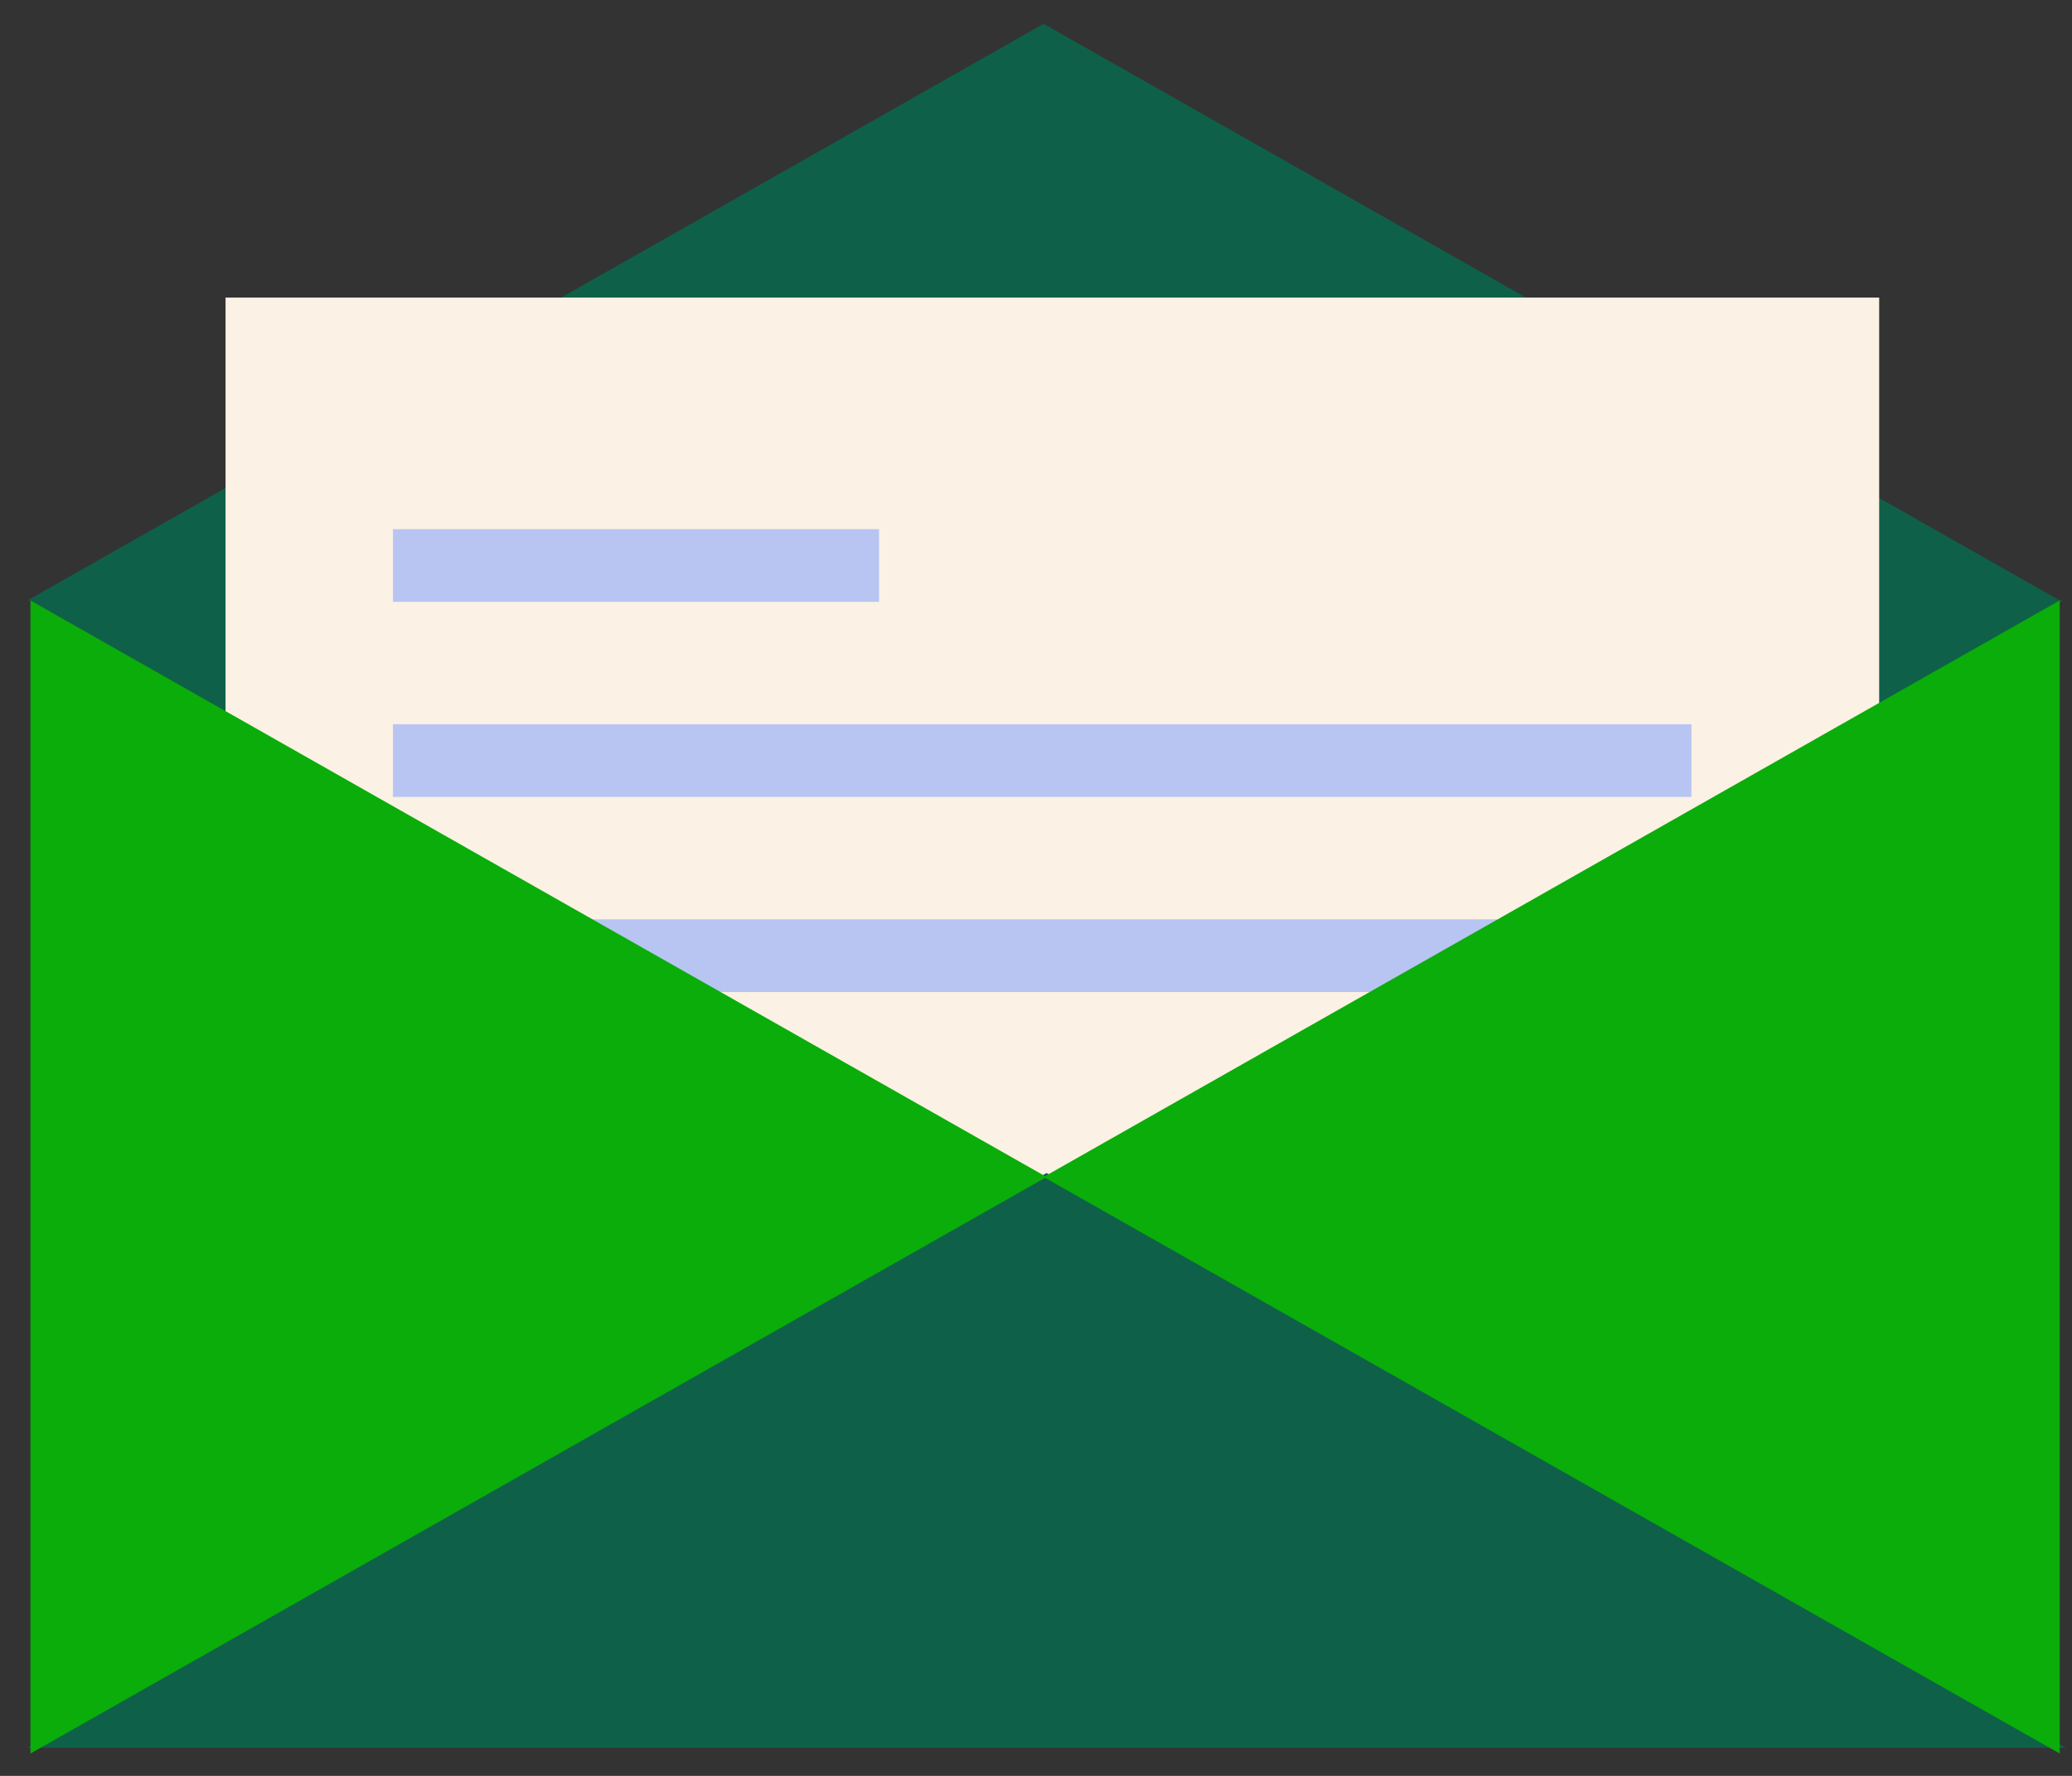 <svg width="49" height="42" fill="none" xmlns="http://www.w3.org/2000/svg"><rect width="100%" height="100%" fill="#333333" stroke="none"/><path fill-rule="evenodd" clip-rule="evenodd" d="M24.68.564L48.707 14.2H.65L24.68.564zM.72 14.2h48.058L24.75 27.836.719 14.2z" fill="#0E6148"/><path d="M44.44 7.038H5.334v24.38H44.44V7.038z" fill="#FBF1E4"/><path d="M10.152 17.988H39.14M10.152 13.374h9.777M10.152 22.602H39.14" stroke="#B8C5F3" stroke-width="1.719" stroke-linecap="square"/><path opacity=".347" fill-rule="evenodd" clip-rule="evenodd" d="M10.152 28.112c0 .276-.069.482-.275.689-.207.206-.482.275-.826.344v.551h-.345v-.551c-.413 0-.826-.069-1.17-.207v-.688c.138.069.344.137.55.206.207.07.414.07.552.138v-.826l-.207-.07c-.344-.137-.62-.275-.757-.481-.138-.138-.207-.345-.207-.62 0-.276.069-.482.275-.62.207-.138.482-.275.827-.275v-.414h.344v.414c.413 0 .757.068 1.102.275l-.276.62a1.832 1.832 0 00-.826-.207v.827c.344.137.62.275.757.344a.83.83 0 01.345.344c.068-.069.137.07.137.207zm-.826 0c0-.069 0-.138-.069-.207-.069-.069-.138-.137-.275-.137v.688c.206-.069.344-.137.344-.344zm-1.102-1.584c0 .069 0 .138.07.207.068.069.137.137.275.137v-.62c-.207 0-.345.07-.345.276zM42.925 28.112c0 .276-.068.482-.275.689-.206.206-.482.275-.826.344v.551h-.344v-.551c-.414 0-.827-.069-1.17-.207v-.688c.137.069.343.137.55.206.206.07.413.07.55.138v-.826l-.206-.07c-.344-.137-.62-.275-.757-.481-.138-.138-.207-.345-.207-.62 0-.276.07-.482.276-.62.206-.138.482-.275.826-.275v-.414h.344v.414c.413 0 .758.068 1.102.275l-.276.62a1.832 1.832 0 00-.826-.207v.827c.344.137.62.275.758.344a.83.83 0 01.344.344c.137-.069.137.07.137.207zm-.757 0c0-.069 0-.138-.069-.207-.069-.069-.137-.137-.275-.137v.688c.206-.069.344-.137.344-.344zm-1.102-1.584c0 .069 0 .138.07.207.068.069.137.137.275.137v-.62c-.207 0-.345.07-.345.276z" fill="#000"/><path fill-rule="evenodd" clip-rule="evenodd" d="M.646 41.335l24.103-13.593 24.104 13.593H.646z" fill="#0E6148"/><path fill-rule="evenodd" clip-rule="evenodd" d="M.72 41.472V14.2l24.029 13.636L.719 41.472z" fill="#0AAD0A"/><path fill-rule="evenodd" clip-rule="evenodd" d="M48.71 14.2v27.272L24.68 27.836 48.71 14.2z" fill="#0AAD0A"/></svg>